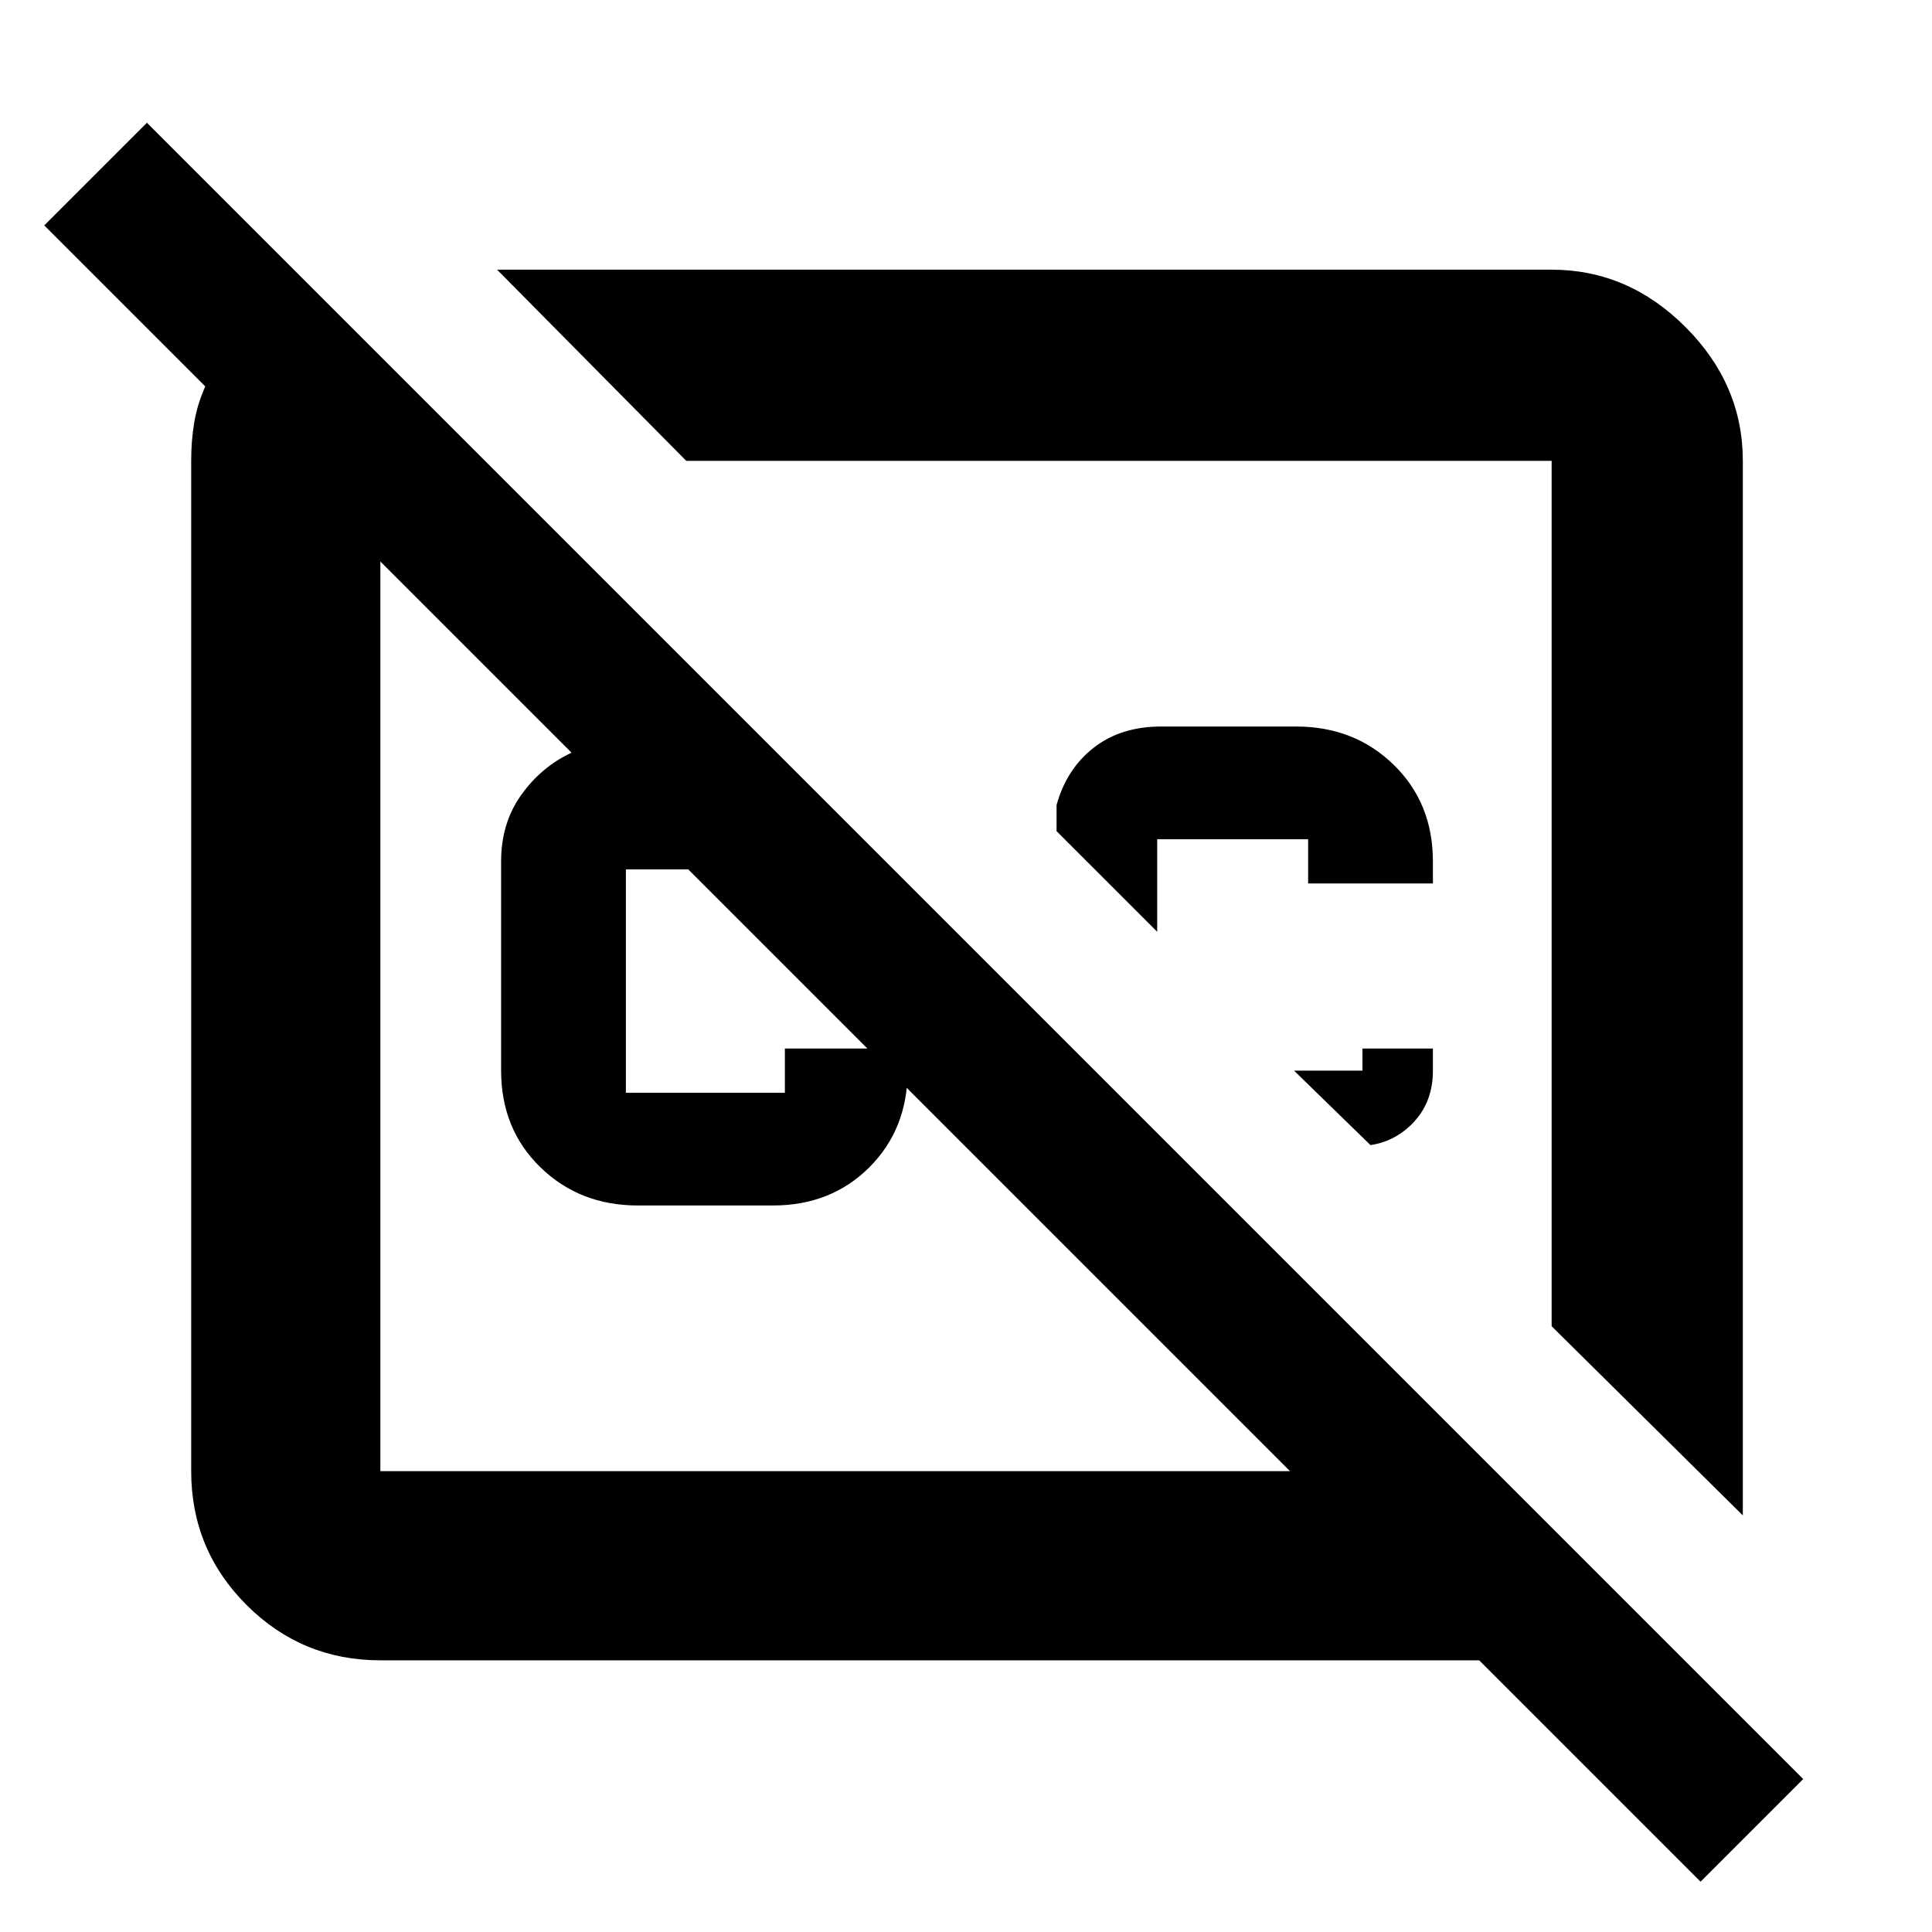 <svg xmlns="http://www.w3.org/2000/svg" width="48" height="48"><path d="m42.25 46.75-5.5-5.5H9.45q-1.95 0-3.325-1.375Q4.75 38.5 4.75 36.55v-25.1q0-.5.075-.95.075-.45.275-.9l-4-4 2.55-2.55L44.8 44.2zm-10.2-10.2L17.1 21.6h-1.55v5.55h3.95v-1.1h3.05v.55q0 1.45-.95 2.4t-2.4.95h-3.35q-1.45 0-2.425-.95-.975-.95-.975-2.4v-5.2q0-.95.5-1.65t1.25-1.05l-4.75-4.75v22.6zM12.35 6.7h26.2q1.9 0 3.325 1.425Q43.3 9.55 43.3 11.45v26.2l-4.75-4.7v-21.5h-21.5zM35.6 26.05v.55q0 .75-.45 1.25t-1.1.6l-1.9-1.85h1.7v-.55zm-3.1-4.1v-1.1h-3.75v2.3l-2.5-2.5V20q.25-.9.925-1.425t1.675-.525h3.35q1.45 0 2.425.95.975.95.975 2.4v.55zm-4.7.25zm-7.05 3.05z"/></svg>